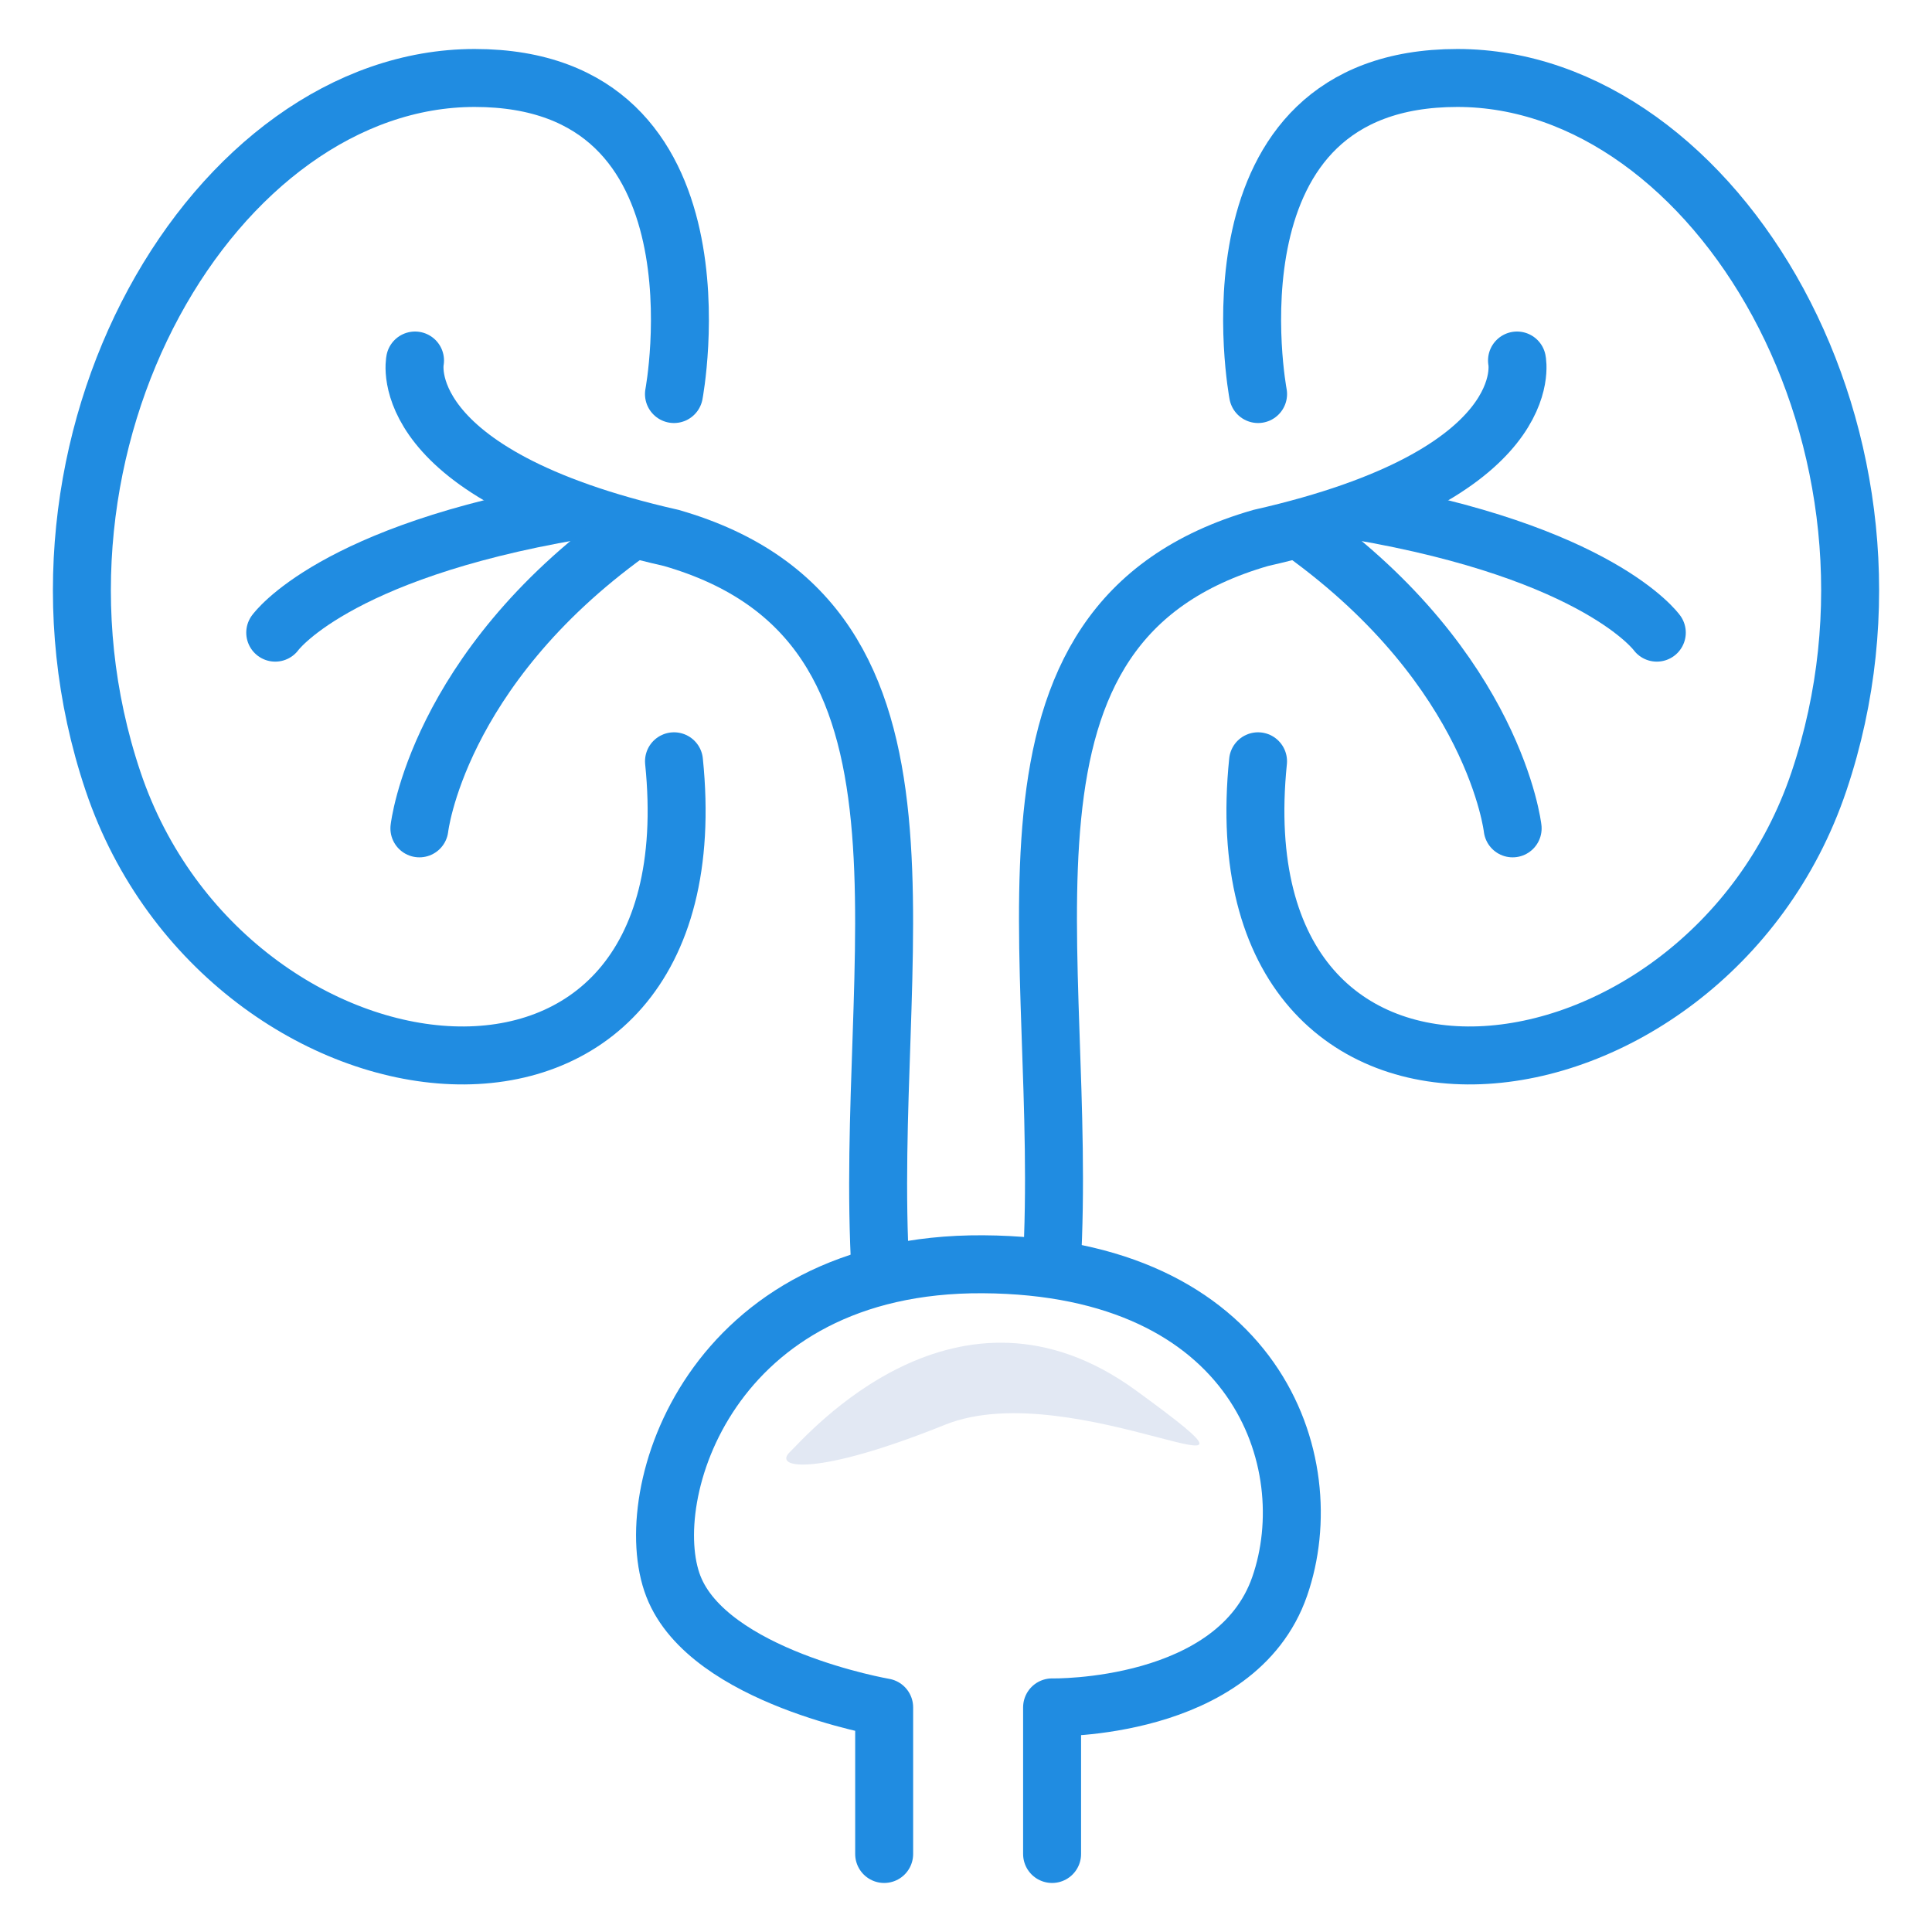 <svg xmlns="http://www.w3.org/2000/svg" xmlns:xlink="http://www.w3.org/1999/xlink" width="50" height="50" viewBox="0 0 50 50"><defs><style>.a{fill:#fff;stroke:#707070;}.b{clip-path:url(#a);}.c,.d{fill:none;stroke:#208ce1;stroke-linecap:round;stroke-width:1.5px;}.d{stroke-linejoin:round;}.e{fill:#e2e8f3;}</style><clipPath id="a"><rect class="a" width="50" height="50" transform="translate(-2861 -3943)"/></clipPath></defs><g class="b" transform="translate(2861 3943)"><g transform="translate(0.724 0.081)"><g transform="translate(-2833.813 -3941.063)"><path class="c" d="M-2858.659-3932.883s-1.548-8.18,5.158-8.18,12.307,9.433,9.359,18.2-15.623,10.317-14.518-.516" transform="translate(2863.307 3941.063)"/><path class="c" d="M-2838.856-3933.751s.624,2.948-6.632,4.592c-7.645,2.2-4.937,10.713-5.411,18.874" transform="translate(2850.205 3941.063)"/><path class="c" d="M-2846.049-3926.708s-1.489-2.081-7.76-3.153" transform="translate(2861.016 3941.063)"/><path class="c" d="M-2847.659-3924.643s-.456-4.089-5.418-7.661" transform="translate(2858.895 3944.063)"/></g><g transform="translate(-2859.605 -3941.063)"><path class="c" d="M-2843.49-3932.883s1.548-8.18-5.158-8.18-12.307,9.433-9.359,18.2,15.623,10.317,14.518-.516" transform="translate(2858.813 3941.063)"/><path class="c" d="M-2850.983-3933.751s-.624,2.948,6.632,4.592c7.645,2.2,4.939,10.848,5.414,19.009" transform="translate(2859.605 3941.063)"/><path class="c" d="M-2853.809-3926.708s1.489-2.081,7.76-3.153" transform="translate(2858.813 3941.063)"/><path class="c" d="M-2853.078-3924.643s.456-4.089,5.418-7.661" transform="translate(2861.813 3944.063)"/></g><path class="d" d="M-2838.842-3895.1v-3.794s-4.54-.78-5.455-3.134.949-8.377,8.013-8.334,8.8,5.1,7.679,8.334-5.891,3.134-5.891,3.134v3.794"/><path class="e" d="M-2840.87-3905.5c.438-.419,4.331-4.963,8.954-1.6s-1.6-.452-4.937.892S-2841.309-3905.077-2840.87-3905.5Z" transform="translate(-0.415)"/></g></g></svg>